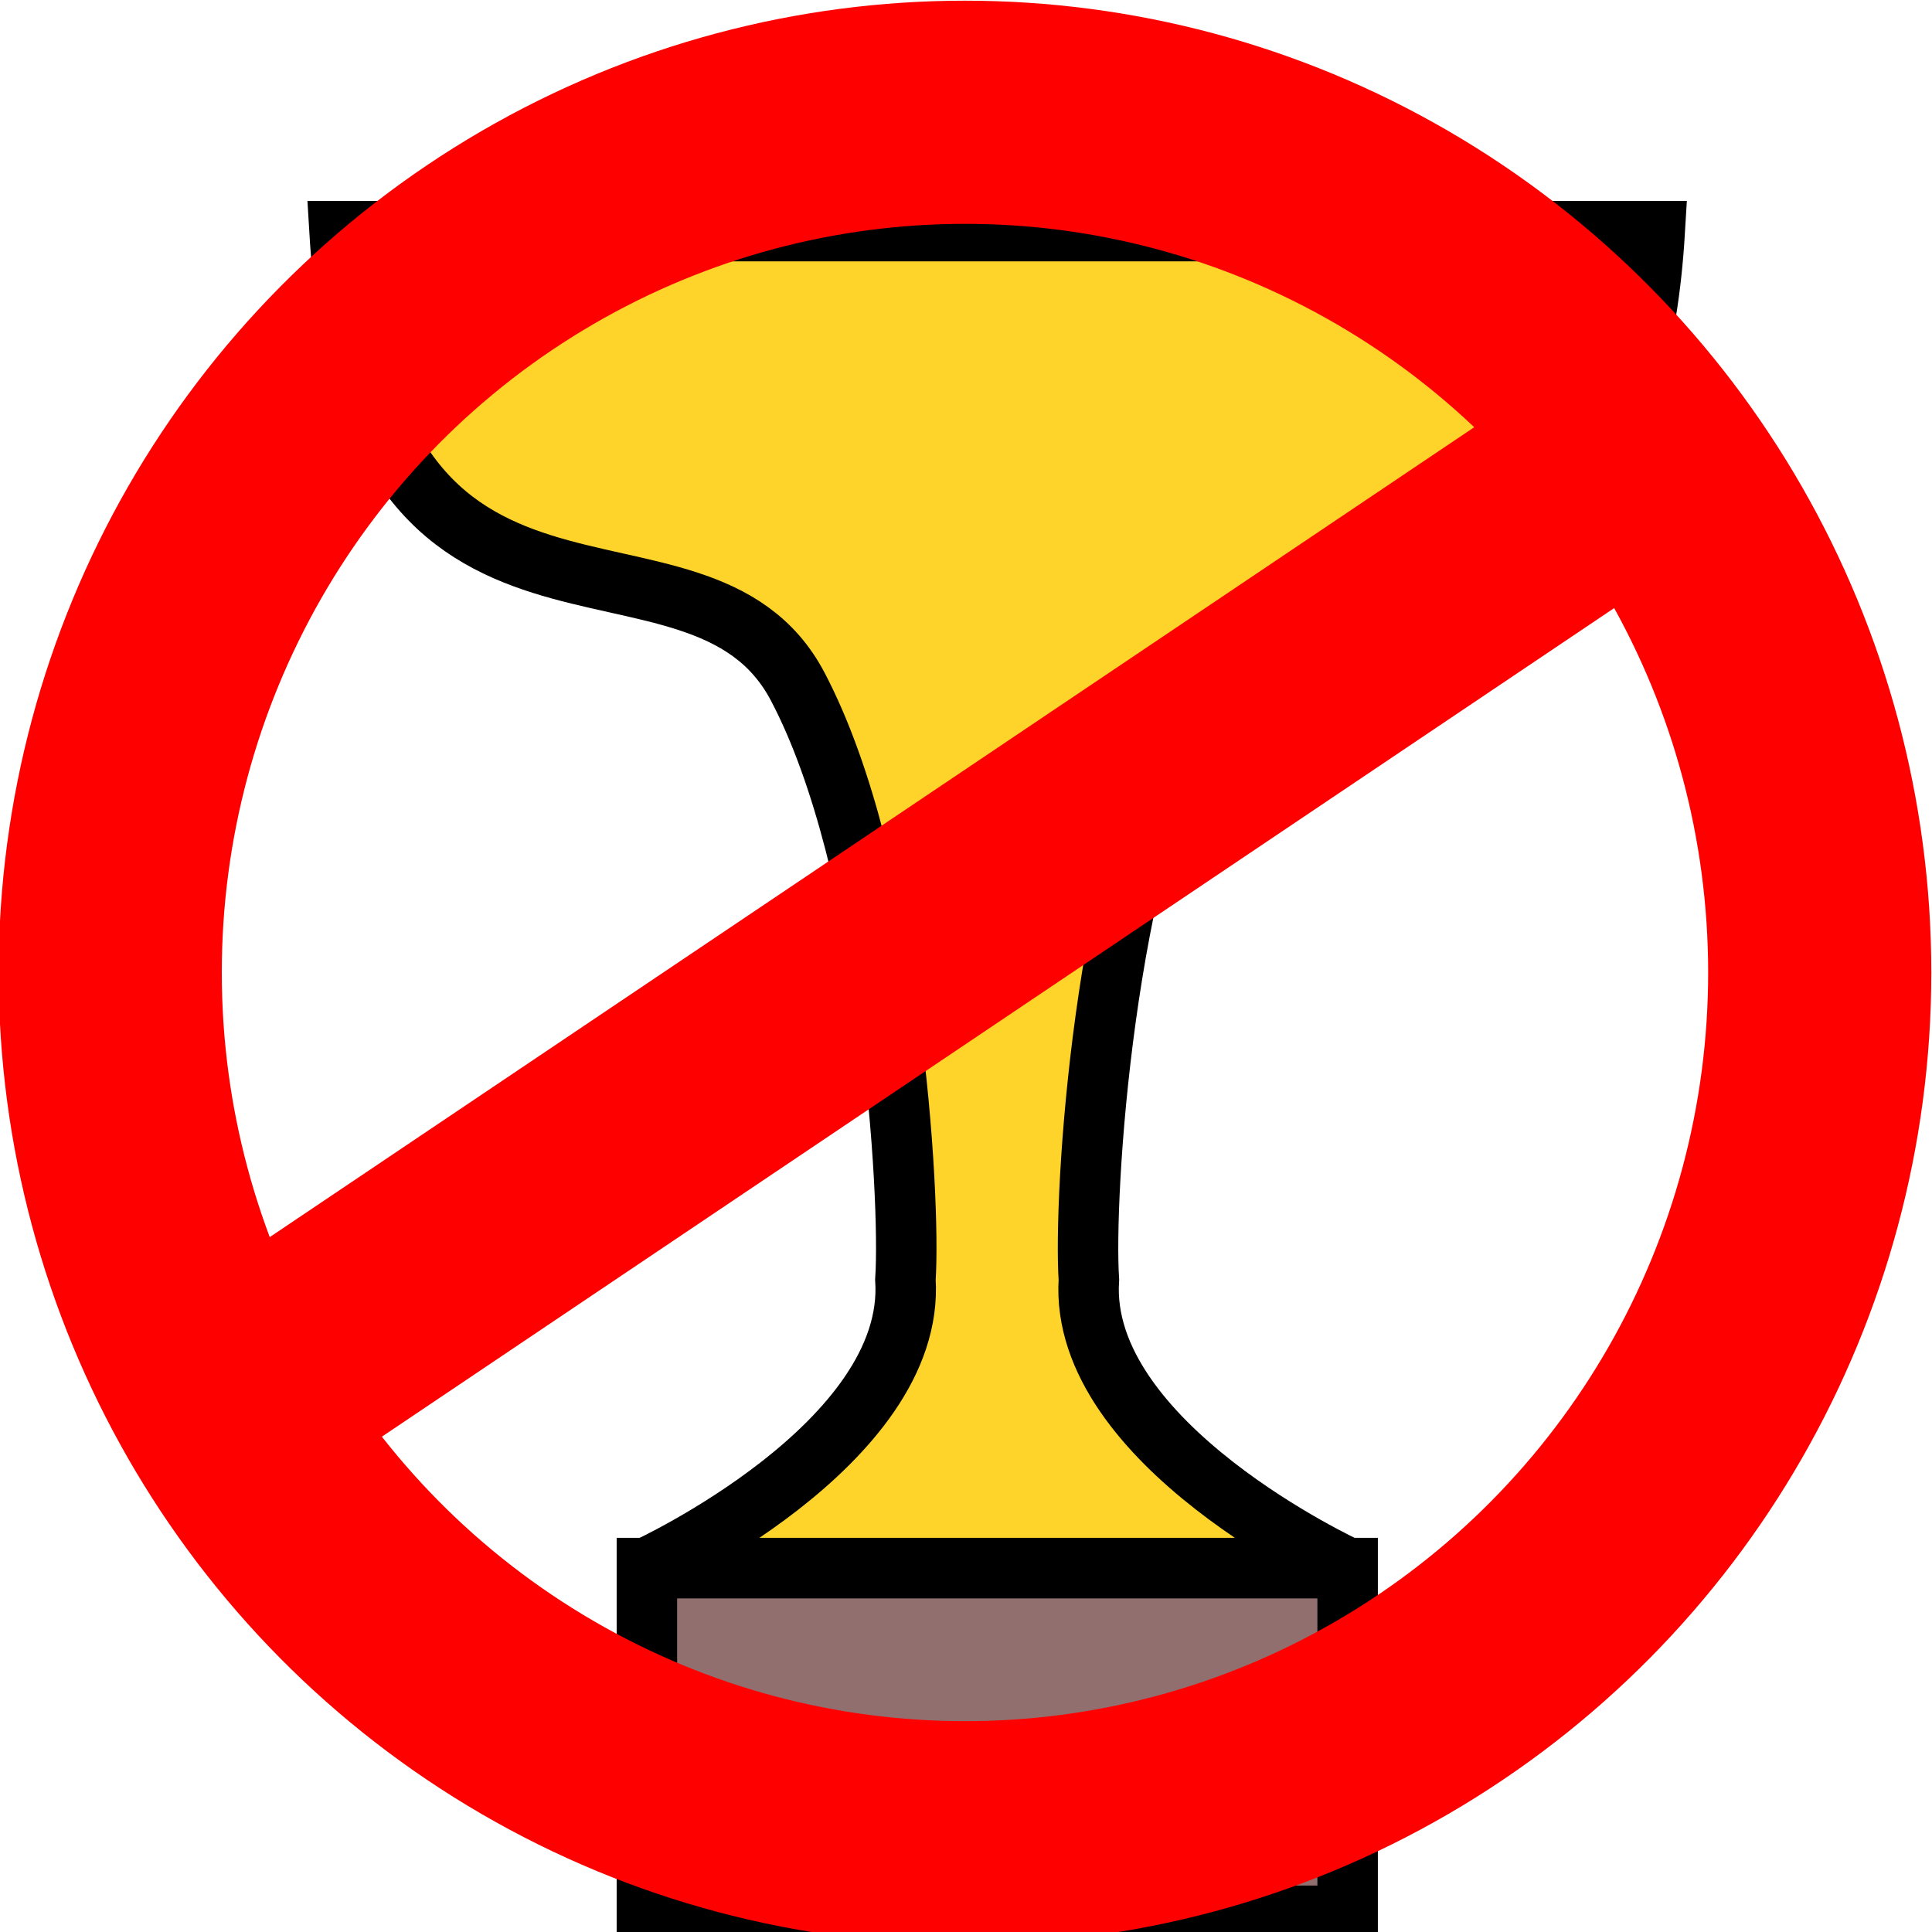 <?xml version="1.0" encoding="UTF-8" standalone="no"?>
<!-- Created with Inkscape (http://www.inkscape.org/) -->

<svg
   xmlns:dc="http://purl.org/dc/elements/1.1/"
   xmlns:cc="http://creativecommons.org/ns#"
   xmlns:rdf="http://www.w3.org/1999/02/22-rdf-syntax-ns#"
   xmlns:svg="http://www.w3.org/2000/svg"
   xmlns="http://www.w3.org/2000/svg"
   xmlns:sodipodi="http://sodipodi.sourceforge.net/DTD/sodipodi-0.dtd"
   xmlns:inkscape="http://www.inkscape.org/namespaces/inkscape"
   width="32"
   height="32"
   viewBox="0 0 8.467 8.467"
   version="1.1"
   id="svg8"
   inkscape:version="0.92.0 r"
   sodipodi:docname="icon_win_reject.svg">
  <defs
     id="defs2" />
  <sodipodi:namedview
     id="base"
     pagecolor="#ffffff"
     bordercolor="#666666"
     borderopacity="1.0"
     inkscape:pageopacity="0.0"
     inkscape:pageshadow="2"
     inkscape:zoom="22.4"
     inkscape:cx="14.984466"
     inkscape:cy="16.325143"
     inkscape:document-units="mm"
     inkscape:current-layer="layer1"
     showgrid="false"
     units="px"
     inkscape:window-width="1920"
     inkscape:window-height="1015"
     inkscape:window-x="0"
     inkscape:window-y="0"
     inkscape:window-maximized="1" />
  <g
     inkscape:label="Ebene 1"
     inkscape:groupmode="layer"
     id="layer1"
     transform="translate(0,-288.533)">
    <rect
       style="fill:#916f6f;stroke:#000000;stroke-width:0.265;stroke-opacity:1"
       id="rect4485"
       width="3.071"
       height="1.524"
       x="2.835"
       y="295.405" />
    <path
       style="fill:#ffd42a;stroke:#000000;stroke-width:0.265px;stroke-linecap:butt;stroke-linejoin:miter;stroke-opacity:1"
       d="m 5.906,295.405 c 0,0 -1.181,-0.543 -1.134,-1.264 -0.024,-0.366 0.063,-1.819 0.472,-2.599 0.439,-0.835 1.885,0.067 2.008,-1.996 H 1.488 c 0.123,2.063 1.569,1.161 2.008,1.996 0.41,0.779 0.496,2.232 0.472,2.599 0.047,0.721 -1.134,1.264 -1.134,1.264 z"
       id="path4487-7"
       inkscape:connector-curvature="0"
       sodipodi:nodetypes="ccaccaccc" />
    <ellipse
       style="opacity:1;fill:none;stroke:#ff0000;stroke-width:0.978;stroke-miterlimit:4;stroke-dasharray:none;stroke-opacity:1"
       id="path4494"
       cx="4.229"
       cy="292.795"
       rx="3.746"
       ry="3.77" />
    <path
       style="fill:none;stroke:#ff0000;stroke-width:1;stroke-linecap:butt;stroke-linejoin:miter;stroke-opacity:1;stroke-miterlimit:4;stroke-dasharray:none"
       d="M 0.992,294.685 7.158,290.539"
       id="path4496"
       inkscape:connector-curvature="0" />
  </g>
</svg>
